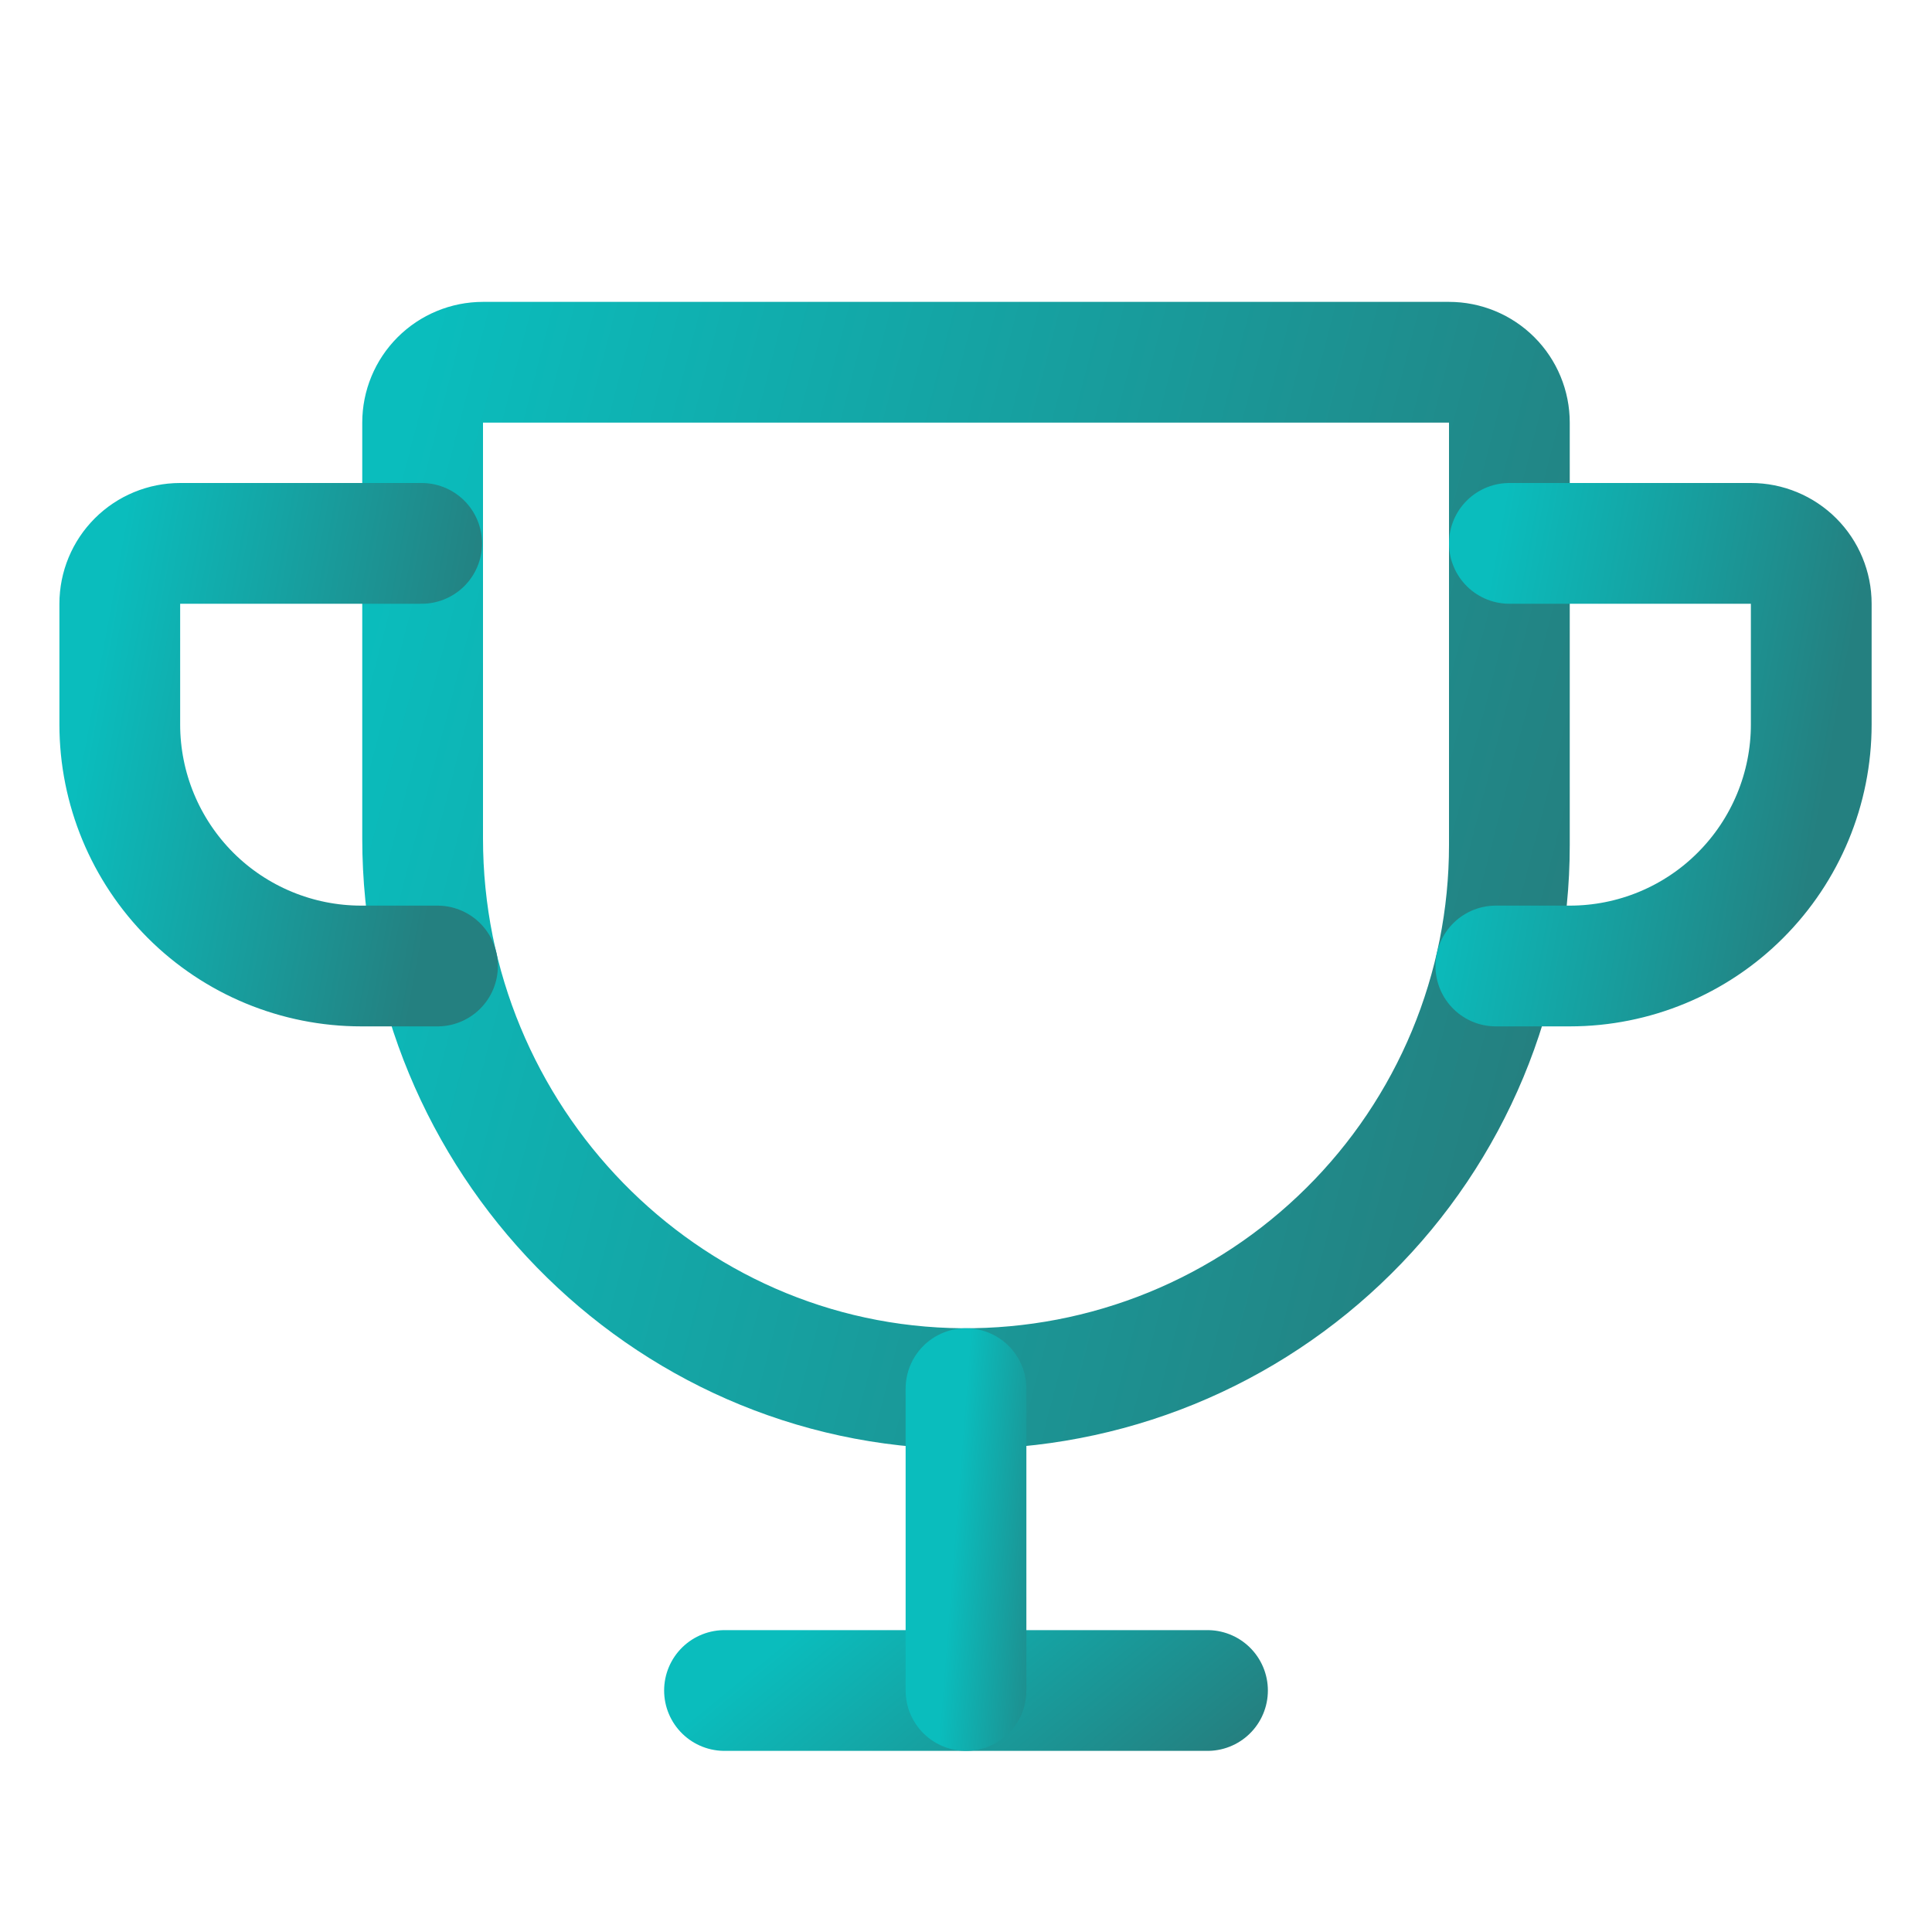 <svg width="20" height="20" viewBox="0 0 20 20" fill="none" xmlns="http://www.w3.org/2000/svg">
<path d="M4.375 4.375V8.679C4.375 11.781 6.856 14.352 9.957 14.375C10.7 14.38 11.436 14.239 12.123 13.959C12.81 13.679 13.435 13.265 13.962 12.742C14.489 12.22 14.907 11.598 15.193 10.912C15.478 10.227 15.625 9.492 15.625 8.75V4.375C15.625 4.209 15.559 4.05 15.442 3.933C15.325 3.816 15.166 3.75 15 3.75H5C4.834 3.75 4.675 3.816 4.558 3.933C4.441 4.05 4.375 4.209 4.375 4.375Z" stroke="url(#paint0_linear_2397_15497)" stroke-width="1.25" stroke-linecap="round" stroke-linejoin="round"/>
<path d="M7.5 17.5H12.5" stroke="url(#paint1_linear_2397_15497)" stroke-width="1.25" stroke-linecap="round" stroke-linejoin="round"/>
<path d="M10 14.375V17.5" stroke="url(#paint2_linear_2397_15497)" stroke-width="1.25" stroke-linecap="round" stroke-linejoin="round"/>
<path d="M15.485 10H16.25C16.913 10 17.549 9.737 18.017 9.268C18.486 8.799 18.75 8.163 18.75 7.5V6.25C18.75 6.084 18.684 5.925 18.567 5.808C18.45 5.691 18.291 5.625 18.125 5.625H15.625" stroke="url(#paint3_linear_2397_15497)" stroke-width="1.25" stroke-linecap="round" stroke-linejoin="round"/>
<path d="M4.529 10H3.74C3.077 10 2.441 9.737 1.972 9.268C1.504 8.799 1.24 8.163 1.24 7.5V6.25C1.24 6.084 1.306 5.925 1.423 5.808C1.54 5.691 1.699 5.625 1.865 5.625H4.365" stroke="url(#paint4_linear_2397_15497)" stroke-width="1.25" stroke-linecap="round" stroke-linejoin="round"/>
<defs>
<linearGradient id="paint0_linear_2397_15497" x1="4.375" y1="3.75" x2="16.879" y2="6.987" gradientUnits="userSpaceOnUse">
<stop stop-color="#0ABDBD"/>
<stop offset="1" stop-color="#248080"/>
</linearGradient>
<linearGradient id="paint1_linear_2397_15497" x1="7.5" y1="17.5" x2="9.877" y2="20.406" gradientUnits="userSpaceOnUse">
<stop stop-color="#0ABDBD"/>
<stop offset="1" stop-color="#248080"/>
</linearGradient>
<linearGradient id="paint2_linear_2397_15497" x1="10" y1="14.375" x2="11.179" y2="14.467" gradientUnits="userSpaceOnUse">
<stop stop-color="#0ABDBD"/>
<stop offset="1" stop-color="#248080"/>
</linearGradient>
<linearGradient id="paint3_linear_2397_15497" x1="15.485" y1="5.625" x2="19.232" y2="6.308" gradientUnits="userSpaceOnUse">
<stop stop-color="#0ABDBD"/>
<stop offset="1" stop-color="#248080"/>
</linearGradient>
<linearGradient id="paint4_linear_2397_15497" x1="1.24" y1="5.625" x2="5.013" y2="6.318" gradientUnits="userSpaceOnUse">
<stop stop-color="#0ABDBD"/>
<stop offset="1" stop-color="#248080"/>
</linearGradient>
</defs>
</svg>

